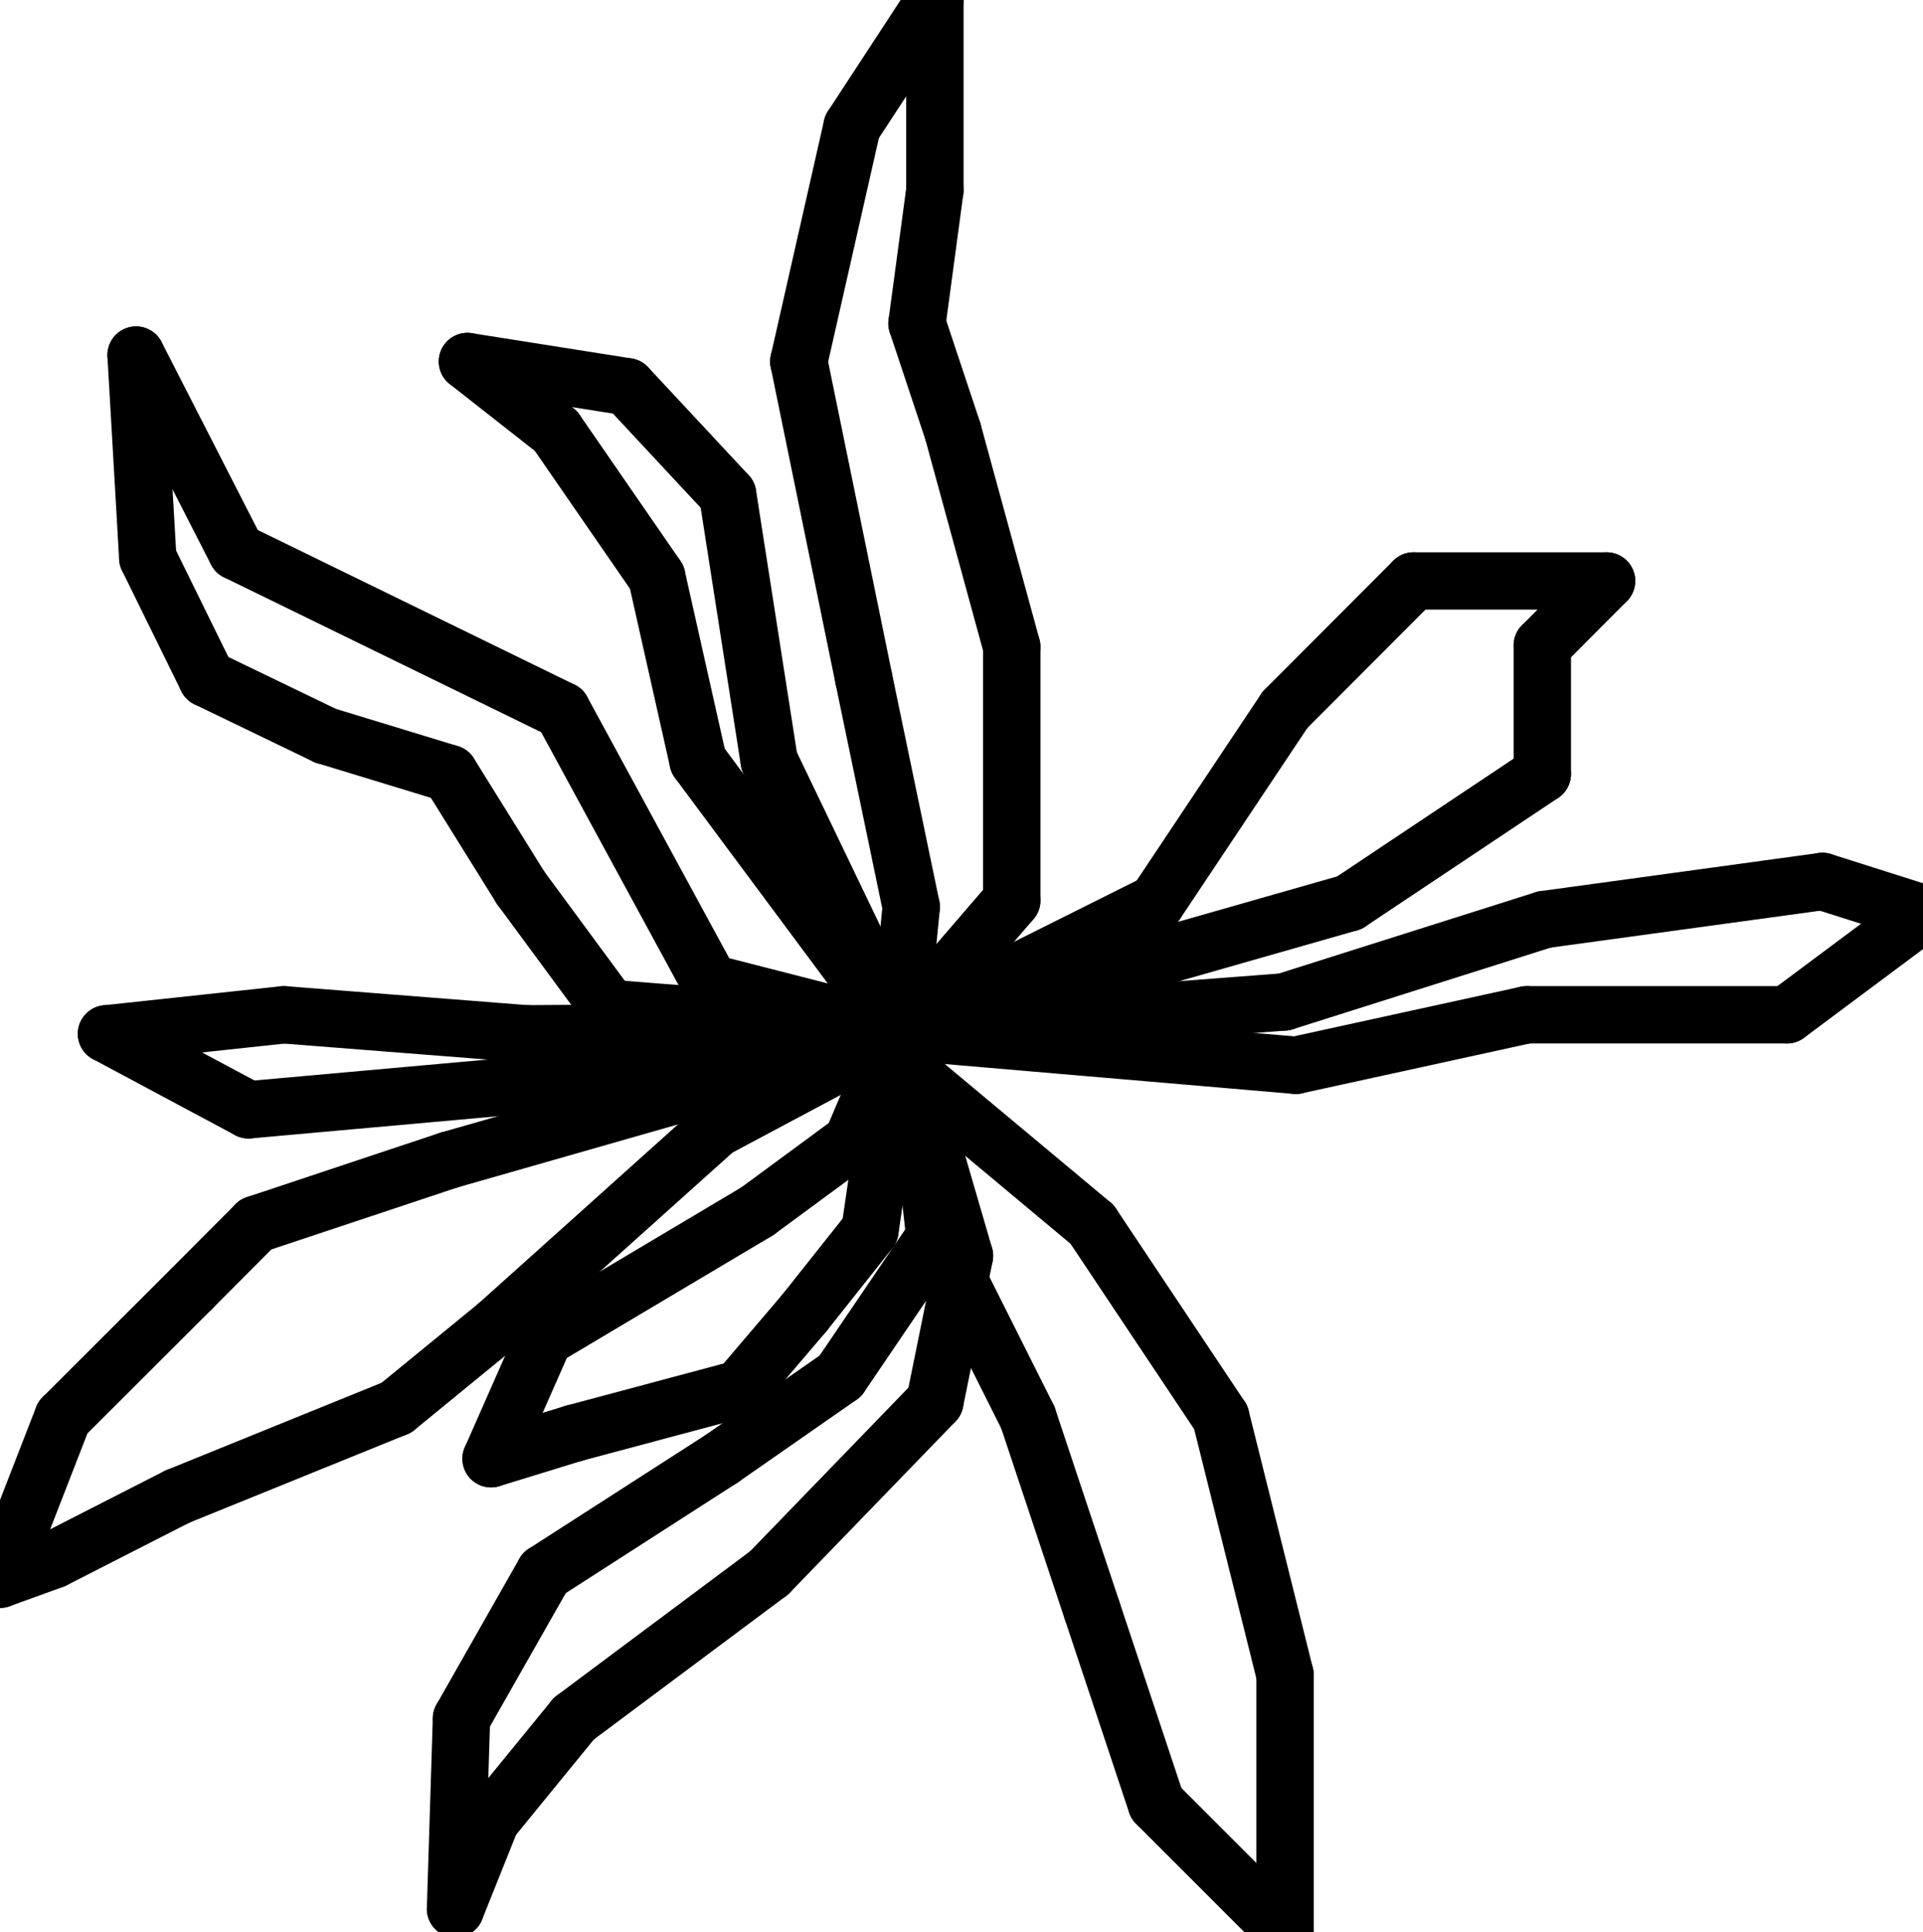 <?xml version="1.0" standalone="no"?>
<!DOCTYPE svg PUBLIC "-//W3C//DTD SVG 1.1//EN"
"http://www.w3.org/Graphics/SVG/1.1/DTD/svg11.dtd">
<!-- 2015-11-17 19:28:51 Generated by QCAD SVG Exporter -->
<svg xmlns="http://www.w3.org/2000/svg" width="8.38mm" height="8.418mm" viewBox="20.81 -19.209 8.38 8.418" version="1.1" style="stroke-linecap:round;stroke-linejoin:round;fill:none">
    <g transform="scale(1,-1)">
        <!-- Block Reference: A$C7D837376 / entities: 92 -->
        <g>
            <!-- Line -->
            <path d="M27.54,15.203 L28.752,15.369 " style="stroke:#000000;stroke-width:0.25;" stroke="param(outline) #000000" stroke-width="param(outline-width) 0.25"/>
            <!-- Line -->
            <path d="M28.597,14.788 L27.463,14.788 " style="stroke:#000000;stroke-width:0.25;" stroke="param(outline) #000000" stroke-width="param(outline-width) 0.25"/>
            <!-- Line -->
            <path d="M21.084,13.034 L20.81,12.329 " style="stroke:#000000;stroke-width:0.25;" stroke="param(outline) #000000" stroke-width="param(outline-width) 0.25"/>
            <!-- Line -->
            <path d="M21.042,12.413 L21.583,12.689 " style="stroke:#000000;stroke-width:0.25;" stroke="param(outline) #000000" stroke-width="param(outline-width) 0.25"/>
            <!-- Line -->
            <path d="M20.81,12.329 L21.042,12.413 " style="stroke:#000000;stroke-width:0.25;" stroke="param(outline) #000000" stroke-width="param(outline-width) 0.25"/>
            <!-- Line -->
            <path d="M24.11,13.932 L23.182,13.38 " style="stroke:#000000;stroke-width:0.25;" stroke="param(outline) #000000" stroke-width="param(outline-width) 0.25"/>
            <!-- Line -->
            <path d="M24.884,13.821 L24.806,14.512 " style="stroke:#000000;stroke-width:0.25;" stroke="param(outline) #000000" stroke-width="param(outline-width) 0.25"/>
            <!-- Line -->
            <path d="M24.728,14.716 L25.013,13.738 " style="stroke:#000000;stroke-width:0.25;" stroke="param(outline) #000000" stroke-width="param(outline-width) 0.25"/>
            <!-- Line -->
            <path d="M24.601,13.849 L24.728,14.716 " style="stroke:#000000;stroke-width:0.25;" stroke="param(outline) #000000" stroke-width="param(outline-width) 0.25"/>
            <!-- Line -->
            <path d="M22.976,13.435 L23.93,14.291 " style="stroke:#000000;stroke-width:0.25;" stroke="param(outline) #000000" stroke-width="param(outline-width) 0.25"/>
            <!-- Line -->
            <path d="M22.766,14.155 L21.925,13.875 " style="stroke:#000000;stroke-width:0.25;" stroke="param(outline) #000000" stroke-width="param(outline-width) 0.25"/>
            <!-- Line -->
            <path d="M24.806,14.512 L25.569,13.875 " style="stroke:#000000;stroke-width:0.25;" stroke="param(outline) #000000" stroke-width="param(outline-width) 0.25"/>
            <!-- Line -->
            <path d="M24.316,13.49 L24.601,13.849 " style="stroke:#000000;stroke-width:0.25;" stroke="param(outline) #000000" stroke-width="param(outline-width) 0.25"/>
            <!-- Line -->
            <path d="M24.884,13.103 L24.162,12.357 " style="stroke:#000000;stroke-width:0.25;" stroke="param(outline) #000000" stroke-width="param(outline-width) 0.25"/>
            <!-- Line -->
            <path d="M23.955,12.854 L24.472,13.214 " style="stroke:#000000;stroke-width:0.25;" stroke="param(outline) #000000" stroke-width="param(outline-width) 0.25"/>
            <!-- Line -->
            <path d="M22.537,13.076 L22.976,13.435 " style="stroke:#000000;stroke-width:0.25;" stroke="param(outline) #000000" stroke-width="param(outline-width) 0.25"/>
            <!-- Line -->
            <path d="M21.925,13.875 L21.645,13.594 " style="stroke:#000000;stroke-width:0.25;" stroke="param(outline) #000000" stroke-width="param(outline-width) 0.25"/>
            <!-- Line -->
            <path d="M21.583,12.689 L22.537,13.076 " style="stroke:#000000;stroke-width:0.25;" stroke="param(outline) #000000" stroke-width="param(outline-width) 0.25"/>
            <!-- Line -->
            <path d="M21.645,13.594 L21.084,13.034 " style="stroke:#000000;stroke-width:0.25;" stroke="param(outline) #000000" stroke-width="param(outline-width) 0.25"/>
            <!-- Line -->
            <path d="M22.821,11.722 L23.182,12.357 " style="stroke:#000000;stroke-width:0.25;" stroke="param(outline) #000000" stroke-width="param(outline-width) 0.25"/>
            <!-- Line -->
            <path d="M24.162,12.357 L23.311,11.722 " style="stroke:#000000;stroke-width:0.25;" stroke="param(outline) #000000" stroke-width="param(outline-width) 0.25"/>
            <!-- Line -->
            <path d="M22.95,11.28 L22.795,10.893 " style="stroke:#000000;stroke-width:0.25;" stroke="param(outline) #000000" stroke-width="param(outline-width) 0.25"/>
            <!-- Line -->
            <path d="M22.795,10.893 L22.821,11.722 " style="stroke:#000000;stroke-width:0.25;" stroke="param(outline) #000000" stroke-width="param(outline-width) 0.25"/>
            <!-- Line -->
            <path d="M23.311,11.722 L22.95,11.28 " style="stroke:#000000;stroke-width:0.25;" stroke="param(outline) #000000" stroke-width="param(outline-width) 0.25"/>
            <!-- Line -->
            <path d="M23.311,12.965 L24.033,13.158 " style="stroke:#000000;stroke-width:0.25;" stroke="param(outline) #000000" stroke-width="param(outline-width) 0.25"/>
            <!-- Line -->
            <path d="M23.182,12.357 L23.955,12.854 " style="stroke:#000000;stroke-width:0.25;" stroke="param(outline) #000000" stroke-width="param(outline-width) 0.25"/>
            <!-- Line -->
            <path d="M22.95,12.854 L23.311,12.965 " style="stroke:#000000;stroke-width:0.25;" stroke="param(outline) #000000" stroke-width="param(outline-width) 0.25"/>
            <!-- Line -->
            <path d="M23.182,13.38 L22.95,12.854 " style="stroke:#000000;stroke-width:0.25;" stroke="param(outline) #000000" stroke-width="param(outline-width) 0.25"/>
            <!-- Line -->
            <path d="M24.033,13.158 L24.316,13.49 " style="stroke:#000000;stroke-width:0.25;" stroke="param(outline) #000000" stroke-width="param(outline-width) 0.25"/>
            <!-- Line -->
            <path d="M26.13,13.034 L26.41,11.912 " style="stroke:#000000;stroke-width:0.25;" stroke="param(outline) #000000" stroke-width="param(outline-width) 0.25"/>
            <!-- Line -->
            <path d="M26.41,10.791 L25.849,11.352 " style="stroke:#000000;stroke-width:0.25;" stroke="param(outline) #000000" stroke-width="param(outline-width) 0.25"/>
            <!-- Line -->
            <path d="M25.849,11.352 L25.569,12.193 " style="stroke:#000000;stroke-width:0.25;" stroke="param(outline) #000000" stroke-width="param(outline-width) 0.25"/>
            <!-- Line -->
            <path d="M25.569,12.193 L25.289,13.034 " style="stroke:#000000;stroke-width:0.25;" stroke="param(outline) #000000" stroke-width="param(outline-width) 0.25"/>
            <!-- Line -->
            <path d="M25.289,13.034 L25.008,13.594 " style="stroke:#000000;stroke-width:0.25;" stroke="param(outline) #000000" stroke-width="param(outline-width) 0.25"/>
            <!-- Line -->
            <path d="M25.013,13.738 L24.884,13.103 " style="stroke:#000000;stroke-width:0.25;" stroke="param(outline) #000000" stroke-width="param(outline-width) 0.25"/>
            <!-- Line -->
            <path d="M24.472,13.214 L24.884,13.821 " style="stroke:#000000;stroke-width:0.25;" stroke="param(outline) #000000" stroke-width="param(outline-width) 0.25"/>
            <!-- Line -->
            <path d="M25.569,13.875 L26.13,13.034 " style="stroke:#000000;stroke-width:0.25;" stroke="param(outline) #000000" stroke-width="param(outline-width) 0.25"/>
            <!-- Line -->
            <path d="M26.41,11.912 L26.41,10.791 " style="stroke:#000000;stroke-width:0.25;" stroke="param(outline) #000000" stroke-width="param(outline-width) 0.25"/>
            <!-- Line -->
            <path d="M24.523,18.657 L24.291,17.634 " style="stroke:#000000;stroke-width:0.25;" stroke="param(outline) #000000" stroke-width="param(outline-width) 0.25"/>
            <!-- Line -->
            <path d="M24.728,14.716 L24.162,15.894 " style="stroke:#000000;stroke-width:0.25;" stroke="param(outline) #000000" stroke-width="param(outline-width) 0.25"/>
            <!-- Line -->
            <path d="M23.93,14.291 L24.728,14.716 " style="stroke:#000000;stroke-width:0.25;" stroke="param(outline) #000000" stroke-width="param(outline-width) 0.25"/>
            <!-- Line -->
            <path d="M24.728,14.716 L22.766,14.155 " style="stroke:#000000;stroke-width:0.25;" stroke="param(outline) #000000" stroke-width="param(outline-width) 0.25"/>
            <!-- Line -->
            <path d="M23.105,14.705 L24.728,14.716 " style="stroke:#000000;stroke-width:0.25;" stroke="param(outline) #000000" stroke-width="param(outline-width) 0.25"/>
            <!-- Line -->
            <path d="M24.728,14.716 L23.13,14.485 " style="stroke:#000000;stroke-width:0.25;" stroke="param(outline) #000000" stroke-width="param(outline-width) 0.25"/>
            <!-- Line -->
            <path d="M23.466,14.816 L24.728,14.716 " style="stroke:#000000;stroke-width:0.25;" stroke="param(outline) #000000" stroke-width="param(outline-width) 0.25"/>
            <!-- Line -->
            <path d="M24.728,14.716 L23.904,14.927 " style="stroke:#000000;stroke-width:0.25;" stroke="param(outline) #000000" stroke-width="param(outline-width) 0.25"/>
            <!-- Line -->
            <path d="M23.852,15.894 L24.728,14.716 " style="stroke:#000000;stroke-width:0.25;" stroke="param(outline) #000000" stroke-width="param(outline-width) 0.25"/>
            <!-- Line -->
            <path d="M24.523,14.236 L24.11,13.932 " style="stroke:#000000;stroke-width:0.25;" stroke="param(outline) #000000" stroke-width="param(outline-width) 0.25"/>
            <!-- Line -->
            <path d="M24.291,17.634 L24.574,16.253 " style="stroke:#000000;stroke-width:0.25;" stroke="param(outline) #000000" stroke-width="param(outline-width) 0.25"/>
            <!-- Line -->
            <path d="M22.847,17.634 L23.233,17.331 " style="stroke:#000000;stroke-width:0.25;" stroke="param(outline) #000000" stroke-width="param(outline-width) 0.25"/>
            <!-- Line -->
            <path d="M21.403,17.662 L21.454,16.778 " style="stroke:#000000;stroke-width:0.25;" stroke="param(outline) #000000" stroke-width="param(outline-width) 0.25"/>
            <!-- Line -->
            <path d="M21.841,16.806 L21.403,17.662 " style="stroke:#000000;stroke-width:0.25;" stroke="param(outline) #000000" stroke-width="param(outline-width) 0.25"/>
            <!-- Line -->
            <path d="M23.981,17.054 L23.543,17.524 " style="stroke:#000000;stroke-width:0.25;" stroke="param(outline) #000000" stroke-width="param(outline-width) 0.25"/>
            <!-- Line -->
            <path d="M22.047,14.788 L23.105,14.705 " style="stroke:#000000;stroke-width:0.25;" stroke="param(outline) #000000" stroke-width="param(outline-width) 0.25"/>
            <!-- Line -->
            <path d="M23.13,14.485 L21.893,14.374 " style="stroke:#000000;stroke-width:0.25;" stroke="param(outline) #000000" stroke-width="param(outline-width) 0.25"/>
            <!-- Line -->
            <path d="M22.228,16.004 L22.769,15.839 " style="stroke:#000000;stroke-width:0.25;" stroke="param(outline) #000000" stroke-width="param(outline-width) 0.25"/>
            <!-- Line -->
            <path d="M23.259,16.114 L21.841,16.806 " style="stroke:#000000;stroke-width:0.25;" stroke="param(outline) #000000" stroke-width="param(outline-width) 0.25"/>
            <!-- Line -->
            <path d="M21.274,14.705 L22.047,14.788 " style="stroke:#000000;stroke-width:0.25;" stroke="param(outline) #000000" stroke-width="param(outline-width) 0.25"/>
            <!-- Line -->
            <path d="M21.893,14.374 L21.274,14.705 " style="stroke:#000000;stroke-width:0.25;" stroke="param(outline) #000000" stroke-width="param(outline-width) 0.25"/>
            <!-- Line -->
            <path d="M21.712,16.253 L22.228,16.004 " style="stroke:#000000;stroke-width:0.25;" stroke="param(outline) #000000" stroke-width="param(outline-width) 0.25"/>
            <!-- Line -->
            <path d="M21.454,16.778 L21.712,16.253 " style="stroke:#000000;stroke-width:0.25;" stroke="param(outline) #000000" stroke-width="param(outline-width) 0.25"/>
            <!-- Line -->
            <path d="M22.769,15.839 L23.079,15.341 " style="stroke:#000000;stroke-width:0.25;" stroke="param(outline) #000000" stroke-width="param(outline-width) 0.25"/>
            <!-- Line -->
            <path d="M23.904,14.927 L23.259,16.114 " style="stroke:#000000;stroke-width:0.25;" stroke="param(outline) #000000" stroke-width="param(outline-width) 0.25"/>
            <!-- Line -->
            <path d="M23.079,15.341 L23.466,14.816 " style="stroke:#000000;stroke-width:0.25;" stroke="param(outline) #000000" stroke-width="param(outline-width) 0.25"/>
            <!-- Line -->
            <path d="M23.233,17.331 L23.672,16.695 " style="stroke:#000000;stroke-width:0.25;" stroke="param(outline) #000000" stroke-width="param(outline-width) 0.25"/>
            <!-- Line -->
            <path d="M23.672,16.695 L23.852,15.894 " style="stroke:#000000;stroke-width:0.25;" stroke="param(outline) #000000" stroke-width="param(outline-width) 0.25"/>
            <!-- Line -->
            <path d="M24.162,15.894 L23.981,17.054 " style="stroke:#000000;stroke-width:0.25;" stroke="param(outline) #000000" stroke-width="param(outline-width) 0.25"/>
            <!-- Line -->
            <path d="M23.543,17.524 L22.847,17.634 " style="stroke:#000000;stroke-width:0.25;" stroke="param(outline) #000000" stroke-width="param(outline-width) 0.25"/>
            <!-- Line -->
            <path d="M24.962,17.331 L24.806,17.8 " style="stroke:#000000;stroke-width:0.25;" stroke="param(outline) #000000" stroke-width="param(outline-width) 0.25"/>
            <!-- Line -->
            <path d="M25.849,15.276 L26.41,16.117 " style="stroke:#000000;stroke-width:0.25;" stroke="param(outline) #000000" stroke-width="param(outline-width) 0.25"/>
            <!-- Line -->
            <path d="M26.457,14.568 L24.728,14.716 " style="stroke:#000000;stroke-width:0.25;" stroke="param(outline) #000000" stroke-width="param(outline-width) 0.25"/>
            <!-- Line -->
            <path d="M24.728,14.716 L26.406,14.844 " style="stroke:#000000;stroke-width:0.25;" stroke="param(outline) #000000" stroke-width="param(outline-width) 0.25"/>
            <!-- Line -->
            <path d="M26.69,15.276 L24.728,14.716 " style="stroke:#000000;stroke-width:0.25;" stroke="param(outline) #000000" stroke-width="param(outline-width) 0.25"/>
            <!-- Line -->
            <path d="M24.574,16.253 L24.781,15.258 " style="stroke:#000000;stroke-width:0.25;" stroke="param(outline) #000000" stroke-width="param(outline-width) 0.25"/>
            <!-- Line -->
            <path d="M25.219,15.286 L25.219,16.391 " style="stroke:#000000;stroke-width:0.25;" stroke="param(outline) #000000" stroke-width="param(outline-width) 0.25"/>
            <!-- Line -->
            <path d="M24.728,14.716 L25.849,15.276 " style="stroke:#000000;stroke-width:0.25;" stroke="param(outline) #000000" stroke-width="param(outline-width) 0.25"/>
            <!-- Line -->
            <path d="M24.728,14.716 L24.523,14.236 " style="stroke:#000000;stroke-width:0.25;" stroke="param(outline) #000000" stroke-width="param(outline-width) 0.25"/>
            <!-- Line -->
            <path d="M24.781,15.258 L24.728,14.716 " style="stroke:#000000;stroke-width:0.25;" stroke="param(outline) #000000" stroke-width="param(outline-width) 0.25"/>
            <!-- Line -->
            <path d="M24.728,14.716 L25.219,15.286 " style="stroke:#000000;stroke-width:0.25;" stroke="param(outline) #000000" stroke-width="param(outline-width) 0.25"/>
            <!-- Line -->
            <path d="M25.219,16.391 L24.962,17.331 " style="stroke:#000000;stroke-width:0.25;" stroke="param(outline) #000000" stroke-width="param(outline-width) 0.25"/>
            <!-- Line -->
            <path d="M27.531,15.837 L26.69,15.276 " style="stroke:#000000;stroke-width:0.25;" stroke="param(outline) #000000" stroke-width="param(outline-width) 0.25"/>
            <!-- Line -->
            <path d="M27.463,14.788 L26.457,14.568 " style="stroke:#000000;stroke-width:0.25;" stroke="param(outline) #000000" stroke-width="param(outline-width) 0.25"/>
            <!-- Line -->
            <path d="M26.406,14.844 L27.54,15.203 " style="stroke:#000000;stroke-width:0.25;" stroke="param(outline) #000000" stroke-width="param(outline-width) 0.25"/>
            <!-- Line -->
            <path d="M26.97,16.678 L27.811,16.678 " style="stroke:#000000;stroke-width:0.25;" stroke="param(outline) #000000" stroke-width="param(outline-width) 0.25"/>
            <!-- Line -->
            <path d="M26.41,16.117 L26.97,16.678 " style="stroke:#000000;stroke-width:0.25;" stroke="param(outline) #000000" stroke-width="param(outline-width) 0.25"/>
            <!-- Line -->
            <path d="M27.531,16.397 L27.531,15.837 " style="stroke:#000000;stroke-width:0.25;" stroke="param(outline) #000000" stroke-width="param(outline-width) 0.25"/>
            <!-- Line -->
            <path d="M27.811,16.678 L27.531,16.397 " style="stroke:#000000;stroke-width:0.25;" stroke="param(outline) #000000" stroke-width="param(outline-width) 0.25"/>
            <!-- Line -->
            <path d="M24.884,19.209 L24.523,18.657 " style="stroke:#000000;stroke-width:0.25;" stroke="param(outline) #000000" stroke-width="param(outline-width) 0.25"/>
            <!-- Line -->
            <path d="M24.884,18.38 L24.884,19.209 " style="stroke:#000000;stroke-width:0.25;" stroke="param(outline) #000000" stroke-width="param(outline-width) 0.25"/>
            <!-- Line -->
            <path d="M24.806,17.8 L24.884,18.38 " style="stroke:#000000;stroke-width:0.25;" stroke="param(outline) #000000" stroke-width="param(outline-width) 0.25"/>
            <!-- Line -->
            <path d="M29.19,15.23 L28.597,14.788 " style="stroke:#000000;stroke-width:0.25;" stroke="param(outline) #000000" stroke-width="param(outline-width) 0.25"/>
            <!-- Line -->
            <path d="M28.752,15.369 L29.19,15.23 " style="stroke:#000000;stroke-width:0.25;" stroke="param(outline) #000000" stroke-width="param(outline-width) 0.25"/>
        </g>
    </g>
</svg>
